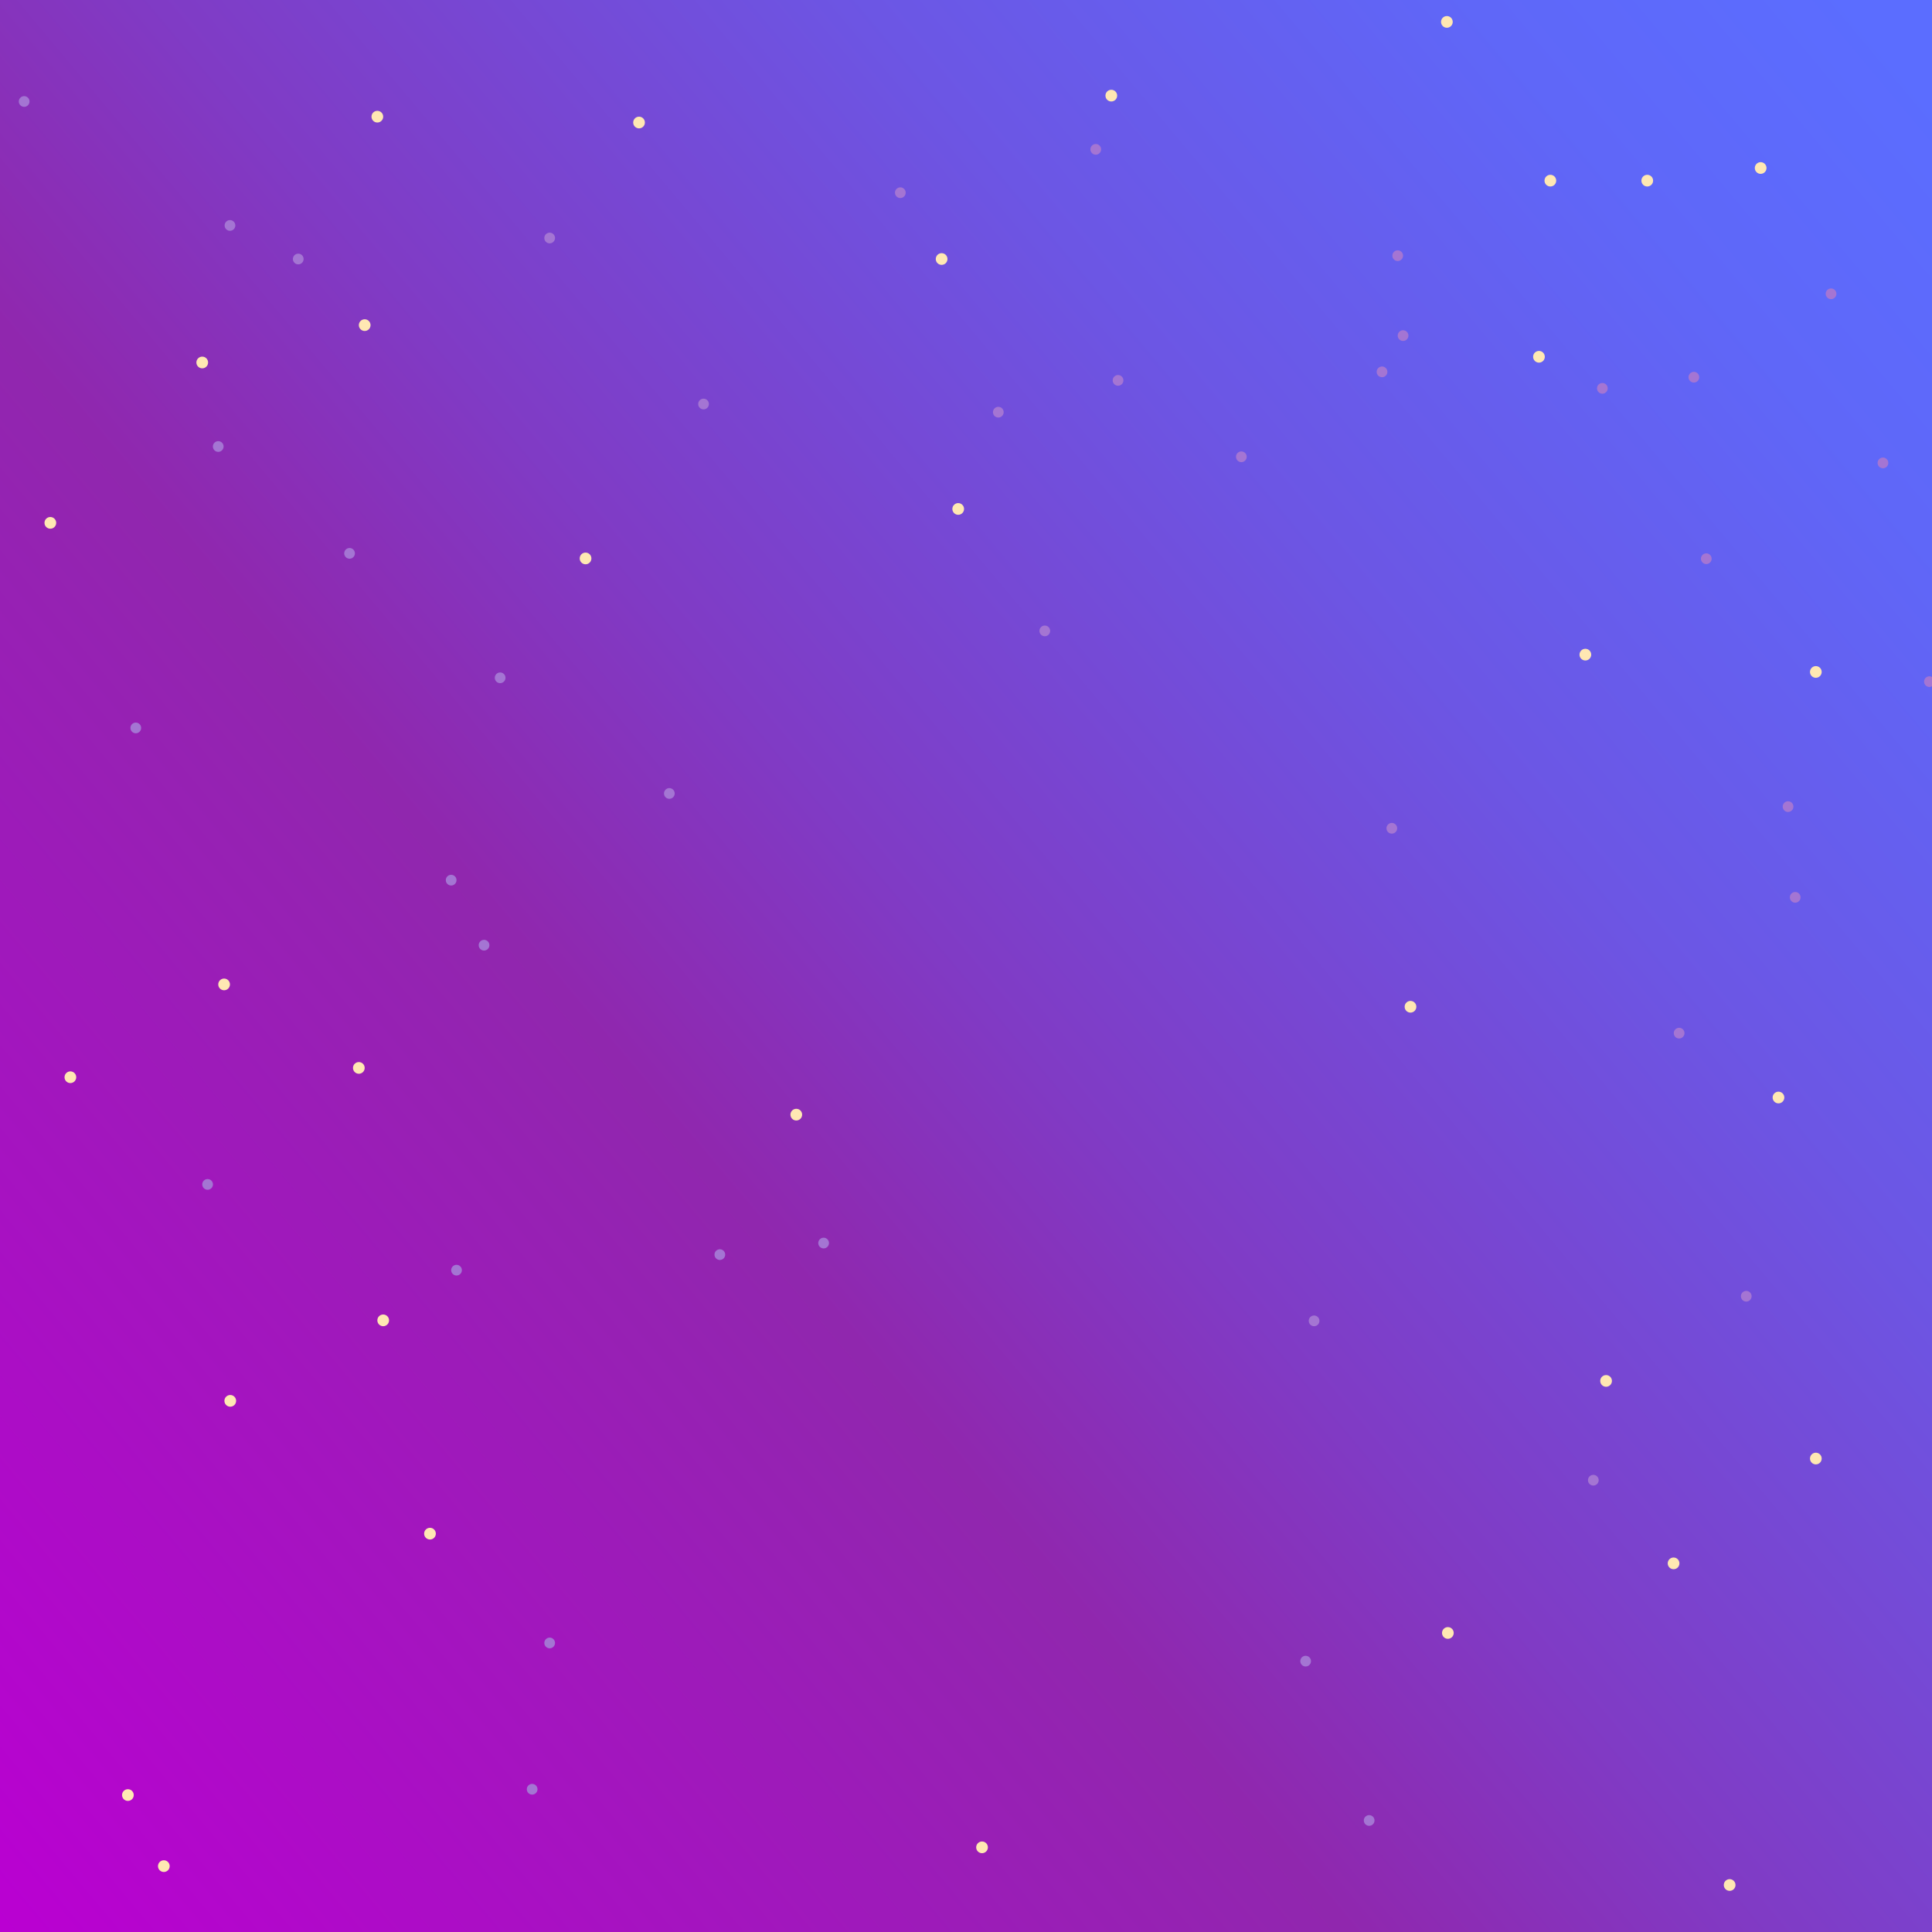 <?xml version="1.0" encoding="UTF-8"?><svg xmlns="http://www.w3.org/2000/svg" xmlns:xlink="http://www.w3.org/1999/xlink" viewBox="0 0 1972.38 1972.38"><defs><style>.e{fill:#a475d3;}.f{fill:#ffe8b3;}.g{fill:url(#d);}</style><linearGradient id="d" x1="-78.13" y1="1879.27" x2="2050.52" y2="93.12" gradientTransform="matrix(1, 0, 0, 1, 0, 0)" gradientUnits="userSpaceOnUse"><stop offset="0" stop-color="#ba00d2"/><stop offset=".38" stop-color="#9027ae"/><stop offset=".5" stop-color="#803bc5"/><stop offset=".7" stop-color="#6c56e4"/><stop offset=".87" stop-color="#5f67f8"/><stop offset=".98" stop-color="#5b6dff"/></linearGradient></defs><g id="a"/><g id="b"><g id="c"><g><rect class="g" width="1972.38" height="1972.38"/><g><circle class="f" cx="597.79" cy="570.1" r="5.98"/><circle class="f" cx="812.93" cy="1137.94" r="5.98"/><circle class="f" cx="1002.56" cy="1885.95" r="5.98"/><path class="f" d="M1803.44,171.52c0,3.3-2.68,5.98-5.98,5.98s-5.98-2.68-5.98-5.98,2.68-5.98,5.98-5.98,5.98,2.68,5.98,5.98Z"/><circle class="f" cx="235.08" cy="1430.13" r="5.98"/><path class="f" d="M77.83,1099.74c0,3.3-2.68,5.98-5.98,5.98s-5.98-2.68-5.98-5.98,2.68-5.98,5.98-5.98,5.98,2.68,5.98,5.98Z"/><circle class="f" cx="372.32" cy="331.92" r="5.98"/><circle class="f" cx="206.47" cy="370.06" r="5.98"/><circle class="f" cx="438.97" cy="1565.71" r="5.98"/><path class="f" d="M1859.77,1489.03c0,3.3-2.68,5.98-5.98,5.98s-5.98-2.68-5.98-5.98,2.68-5.98,5.98-5.98,5.98,2.68,5.98,5.98Z"/><circle class="f" cx="1765.8" cy="1924.4" r="5.98"/><circle class="f" cx="51.39" cy="533.79" r="5.98"/><path class="f" d="M1859.77,685.99c0,3.3-2.68,5.98-5.98,5.98s-5.98-2.68-5.98-5.98,2.68-5.98,5.98-5.98,5.98,2.68,5.98,5.98Z"/><circle class="f" cx="1681.68" cy="184.42" r="5.98"/><circle class="f" cx="1639.65" cy="1409.78" r="5.98"/><path class="f" d="M1588.74,184.42c0,3.3-2.68,5.98-5.98,5.98s-5.98-2.68-5.98-5.98,2.68-5.98,5.98-5.98,5.98,2.68,5.98,5.98Z"/><circle class="f" cx="1134.53" cy="97.63" r="5.98"/><path class="f" d="M1821.63,1120.46c0,3.3-2.68,5.98-5.98,5.98s-5.98-2.68-5.98-5.98,2.68-5.98,5.98-5.98,5.98,2.68,5.98,5.98Z"/><circle class="f" cx="1618.49" cy="668.32" r="5.98"/><path class="f" d="M984.21,519.59c0,3.3-2.68,5.98-5.98,5.98s-5.98-2.68-5.98-5.98,2.68-5.98,5.98-5.98,5.98,2.68,5.98,5.98Z"/><circle class="f" cx="391.21" cy="1347.95" r="5.98"/><path class="f" d="M1445.95,1027.8c0,3.3-2.68,5.98-5.98,5.98s-5.98-2.68-5.98-5.98,2.68-5.98,5.98-5.98,5.98,2.68,5.98,5.98Z"/><circle class="f" cx="167.26" cy="1905.13" r="5.98"/><circle class="f" cx="652.4" cy="125.09" r="5.98"/><circle class="f" cx="1708.56" cy="1596.04" r="5.98"/><path class="f" d="M1577.11,364.24c0,3.3-2.68,5.98-5.98,5.98s-5.98-2.68-5.98-5.98,2.68-5.98,5.98-5.98,5.98,2.68,5.98,5.98Z"/><circle class="f" cx="1477.12" cy="22.36" r="5.98"/><circle class="f" cx="130.57" cy="1832.58" r="5.98"/><path class="f" d="M372.32,1090.23c0,3.3-2.68,5.98-5.98,5.98s-5.98-2.68-5.98-5.98,2.68-5.98,5.98-5.98,5.98,2.68,5.98,5.98Z"/><path class="f" d="M234.76,1004.99c0,3.3-2.68,5.98-5.98,5.98s-5.98-2.68-5.98-5.98,2.68-5.98,5.98-5.98,5.98,2.68,5.98,5.98Z"/><path class="f" d="M1484.11,1667.09c0,3.3-2.68,5.98-5.98,5.98s-5.98-2.68-5.98-5.98,2.68-5.98,5.98-5.98,5.98,2.68,5.98,5.98Z"/><circle class="f" cx="385.23" cy="119.11" r="5.98"/><path class="f" d="M967.28,264.43c0,3.3-2.68,5.98-5.98,5.98s-5.98-2.68-5.98-5.98,2.68-5.98,5.98-5.98,5.98,2.68,5.98,5.98Z"/></g><g><circle class="e" cx="1832.73" cy="916.1" r="5.47"/><circle class="e" cx="1635.85" cy="396.46" r="5.47"/><path class="e" d="M913.68,196.72c0-3.02,2.45-5.47,5.47-5.47s5.47,2.45,5.47,5.47-2.45,5.47-5.47,5.47-5.47-2.45-5.47-5.47Z"/><circle class="e" cx="234.76" cy="230.19" r="5.47" transform="translate(-12.35 13.31) rotate(-3.17)"/><circle class="e" cx="561.16" cy="242.98" r="5.47"/><path class="e" d="M19.19,103.61c0-3.02,2.45-5.47,5.47-5.47s5.47,2.45,5.47,5.47-2.45,5.47-5.47,5.47-5.47-2.45-5.47-5.47Z"/><circle class="e" cx="1825.43" cy="823.47" r="5.47"/><path class="e" d="M1426.92,342.62c0-3.02,2.45-5.47,5.47-5.47s5.47,2.45,5.47,5.47-2.45,5.47-5.47,5.47-5.47-2.45-5.47-5.47Z"/><path class="e" d="M1736.48,570.39c0-3.02,2.45-5.47,5.47-5.47s5.47,2.45,5.47,5.47-2.45,5.47-5.47,5.47-5.47-2.45-5.47-5.47Z"/><path class="e" d="M1421.45,261.03c0-3.02,2.45-5.47,5.47-5.47s5.47,2.45,5.47,5.47-2.45,5.47-5.47,5.47-5.47-2.45-5.47-5.47Z"/><path class="e" d="M460.59,1296.72c0-3.02,2.45-5.47,5.47-5.47s5.47,2.45,5.47,5.47-2.45,5.47-5.47,5.47-5.47-2.45-5.47-5.47Z"/><path class="e" d="M729.42,1280.84c0-3.02,2.45-5.47,5.47-5.47s5.47,2.45,5.47,5.47-2.45,5.47-5.47,5.47-5.47-2.45-5.47-5.47Z"/><path class="e" d="M555.69,1677.3c0-3.02,2.45-5.47,5.47-5.47s5.47,2.45,5.47,5.47-2.45,5.47-5.47,5.47-5.47-2.45-5.47-5.47Z"/><path class="e" d="M1327.46,1695.86c0-3.02,2.45-5.47,5.47-5.47s5.47,2.45,5.47,5.47-2.45,5.47-5.47,5.47-5.47-2.45-5.47-5.47Z"/><path class="e" d="M206.47,1209.16c0-3.02,2.45-5.47,5.47-5.47s5.47,2.45,5.47,5.47-2.45,5.47-5.47,5.47-5.47-2.45-5.47-5.47Z"/><path class="e" d="M1972.38,691.12v9.51c-.79,.47-1.7,.71-2.64,.71-3,0-5.44-2.45-5.44-5.48s2.45-5.44,5.44-5.44c.95,0,1.85,.24,2.64,.71Z"/><path class="e" d="M299.02,264.43c0-3.02,2.45-5.47,5.47-5.47s5.47,2.45,5.47,5.47-2.45,5.47-5.47,5.47-5.47-2.45-5.47-5.47Z"/><path class="e" d="M217.33,455.84c0-3.02,2.45-5.47,5.47-5.47s5.47,2.45,5.47,5.47-2.45,5.47-5.47,5.47-5.47-2.45-5.47-5.47Z"/><path class="e" d="M1621.16,1511.13c0-3.02,2.45-5.47,5.47-5.47s5.47,2.45,5.47,5.47-2.45,5.47-5.47,5.47-5.47-2.45-5.47-5.47Z"/><circle class="e" cx="683.34" cy="810.04" r="5.47"/><circle class="e" cx="138.63" cy="743.14" r="5.47"/><path class="e" d="M835.37,1269.04c0-3.02,2.45-5.47,5.47-5.47s5.47,2.45,5.47,5.47-2.45,5.47-5.47,5.47-5.47-2.45-5.47-5.47Z"/><path class="e" d="M1336.08,1348.46c0-3.02,2.45-5.47,5.47-5.47s5.47,2.45,5.47,5.47-2.45,5.47-5.47,5.47-5.47-2.45-5.47-5.47Z"/><circle class="e" cx="718.25" cy="412.46" r="5.47"/><circle class="e" cx="1420.91" cy="845.6" r="5.47"/><path class="e" d="M1863.85,299.94c0-3.02,2.45-5.47,5.47-5.47s5.47,2.45,5.47,5.47-2.45,5.47-5.47,5.47-5.47-2.45-5.47-5.47Z"/><path class="e" d="M1916.83,472.59c0-3.02,2.45-5.47,5.47-5.47s5.47,2.45,5.47,5.47-2.45,5.47-5.47,5.47-5.47-2.45-5.47-5.47Z"/><path class="e" d="M455.12,898.55c0-3.02,2.45-5.47,5.47-5.47s5.47,2.45,5.47,5.47-2.45,5.47-5.47,5.47-5.47-2.45-5.47-5.47Z"/><path class="e" d="M1777.29,1323.33c0-3.02,2.45-5.47,5.47-5.47s5.47,2.45,5.47,5.47-2.45,5.47-5.47,5.47-5.47-2.45-5.47-5.47Z"/><path class="e" d="M351.4,564.92c0-3.02,2.45-5.47,5.47-5.47s5.47,2.45,5.47,5.47-2.45,5.47-5.47,5.47-5.47-2.45-5.47-5.47Z"/><path class="e" d="M488.7,964.94c0-3.02,2.45-5.47,5.47-5.47s5.47,2.45,5.47,5.47-2.45,5.47-5.47,5.47-5.47-2.45-5.47-5.47Z"/><path class="e" d="M1723.8,385.09c0-3.02,2.45-5.47,5.47-5.47s5.47,2.45,5.47,5.47-2.45,5.47-5.47,5.47-5.47-2.45-5.47-5.47Z"/><path class="e" d="M537.8,1826.65c0-3.02,2.45-5.47,5.47-5.47s5.47,2.45,5.47,5.47-2.45,5.47-5.47,5.47-5.47-2.45-5.47-5.47Z"/><path class="e" d="M1405.44,379.62c0-3.02,2.45-5.47,5.47-5.47s5.47,2.45,5.47,5.47-2.45,5.47-5.47,5.47-5.47-2.45-5.47-5.47Z"/><path class="e" d="M505.13,691.97c0-3.02,2.45-5.47,5.47-5.47s5.47,2.45,5.47,5.47-2.45,5.47-5.47,5.47-5.47-2.45-5.47-5.47Z"/><path class="e" d="M1708.76,1054.74c0-3.02,2.45-5.47,5.47-5.47s5.47,2.45,5.47,5.47-2.45,5.47-5.47,5.47-5.47-2.45-5.47-5.47Z"/><path class="e" d="M1061.16,644.08c0-3.02,2.45-5.47,5.47-5.47s5.47,2.45,5.47,5.47-2.45,5.47-5.47,5.47-5.47-2.45-5.47-5.47Z"/><circle class="e" cx="1118.66" cy="152.48" r="5.47"/><path class="e" d="M1013.71,420.8c0-3.02,2.45-5.47,5.47-5.47s5.47,2.45,5.47,5.47-2.45,5.47-5.47,5.47-5.47-2.45-5.47-5.47Z"/><circle class="e" cx="1141.42" cy="388.33" r="5.47"/><path class="e" d="M1261.83,466.33c0-3.02,2.45-5.47,5.47-5.47s5.47,2.45,5.47,5.47-2.45,5.47-5.47,5.47-5.47-2.45-5.47-5.47Z"/><circle class="e" cx="1397.78" cy="1858.52" r="5.47"/></g></g></g></g></svg>